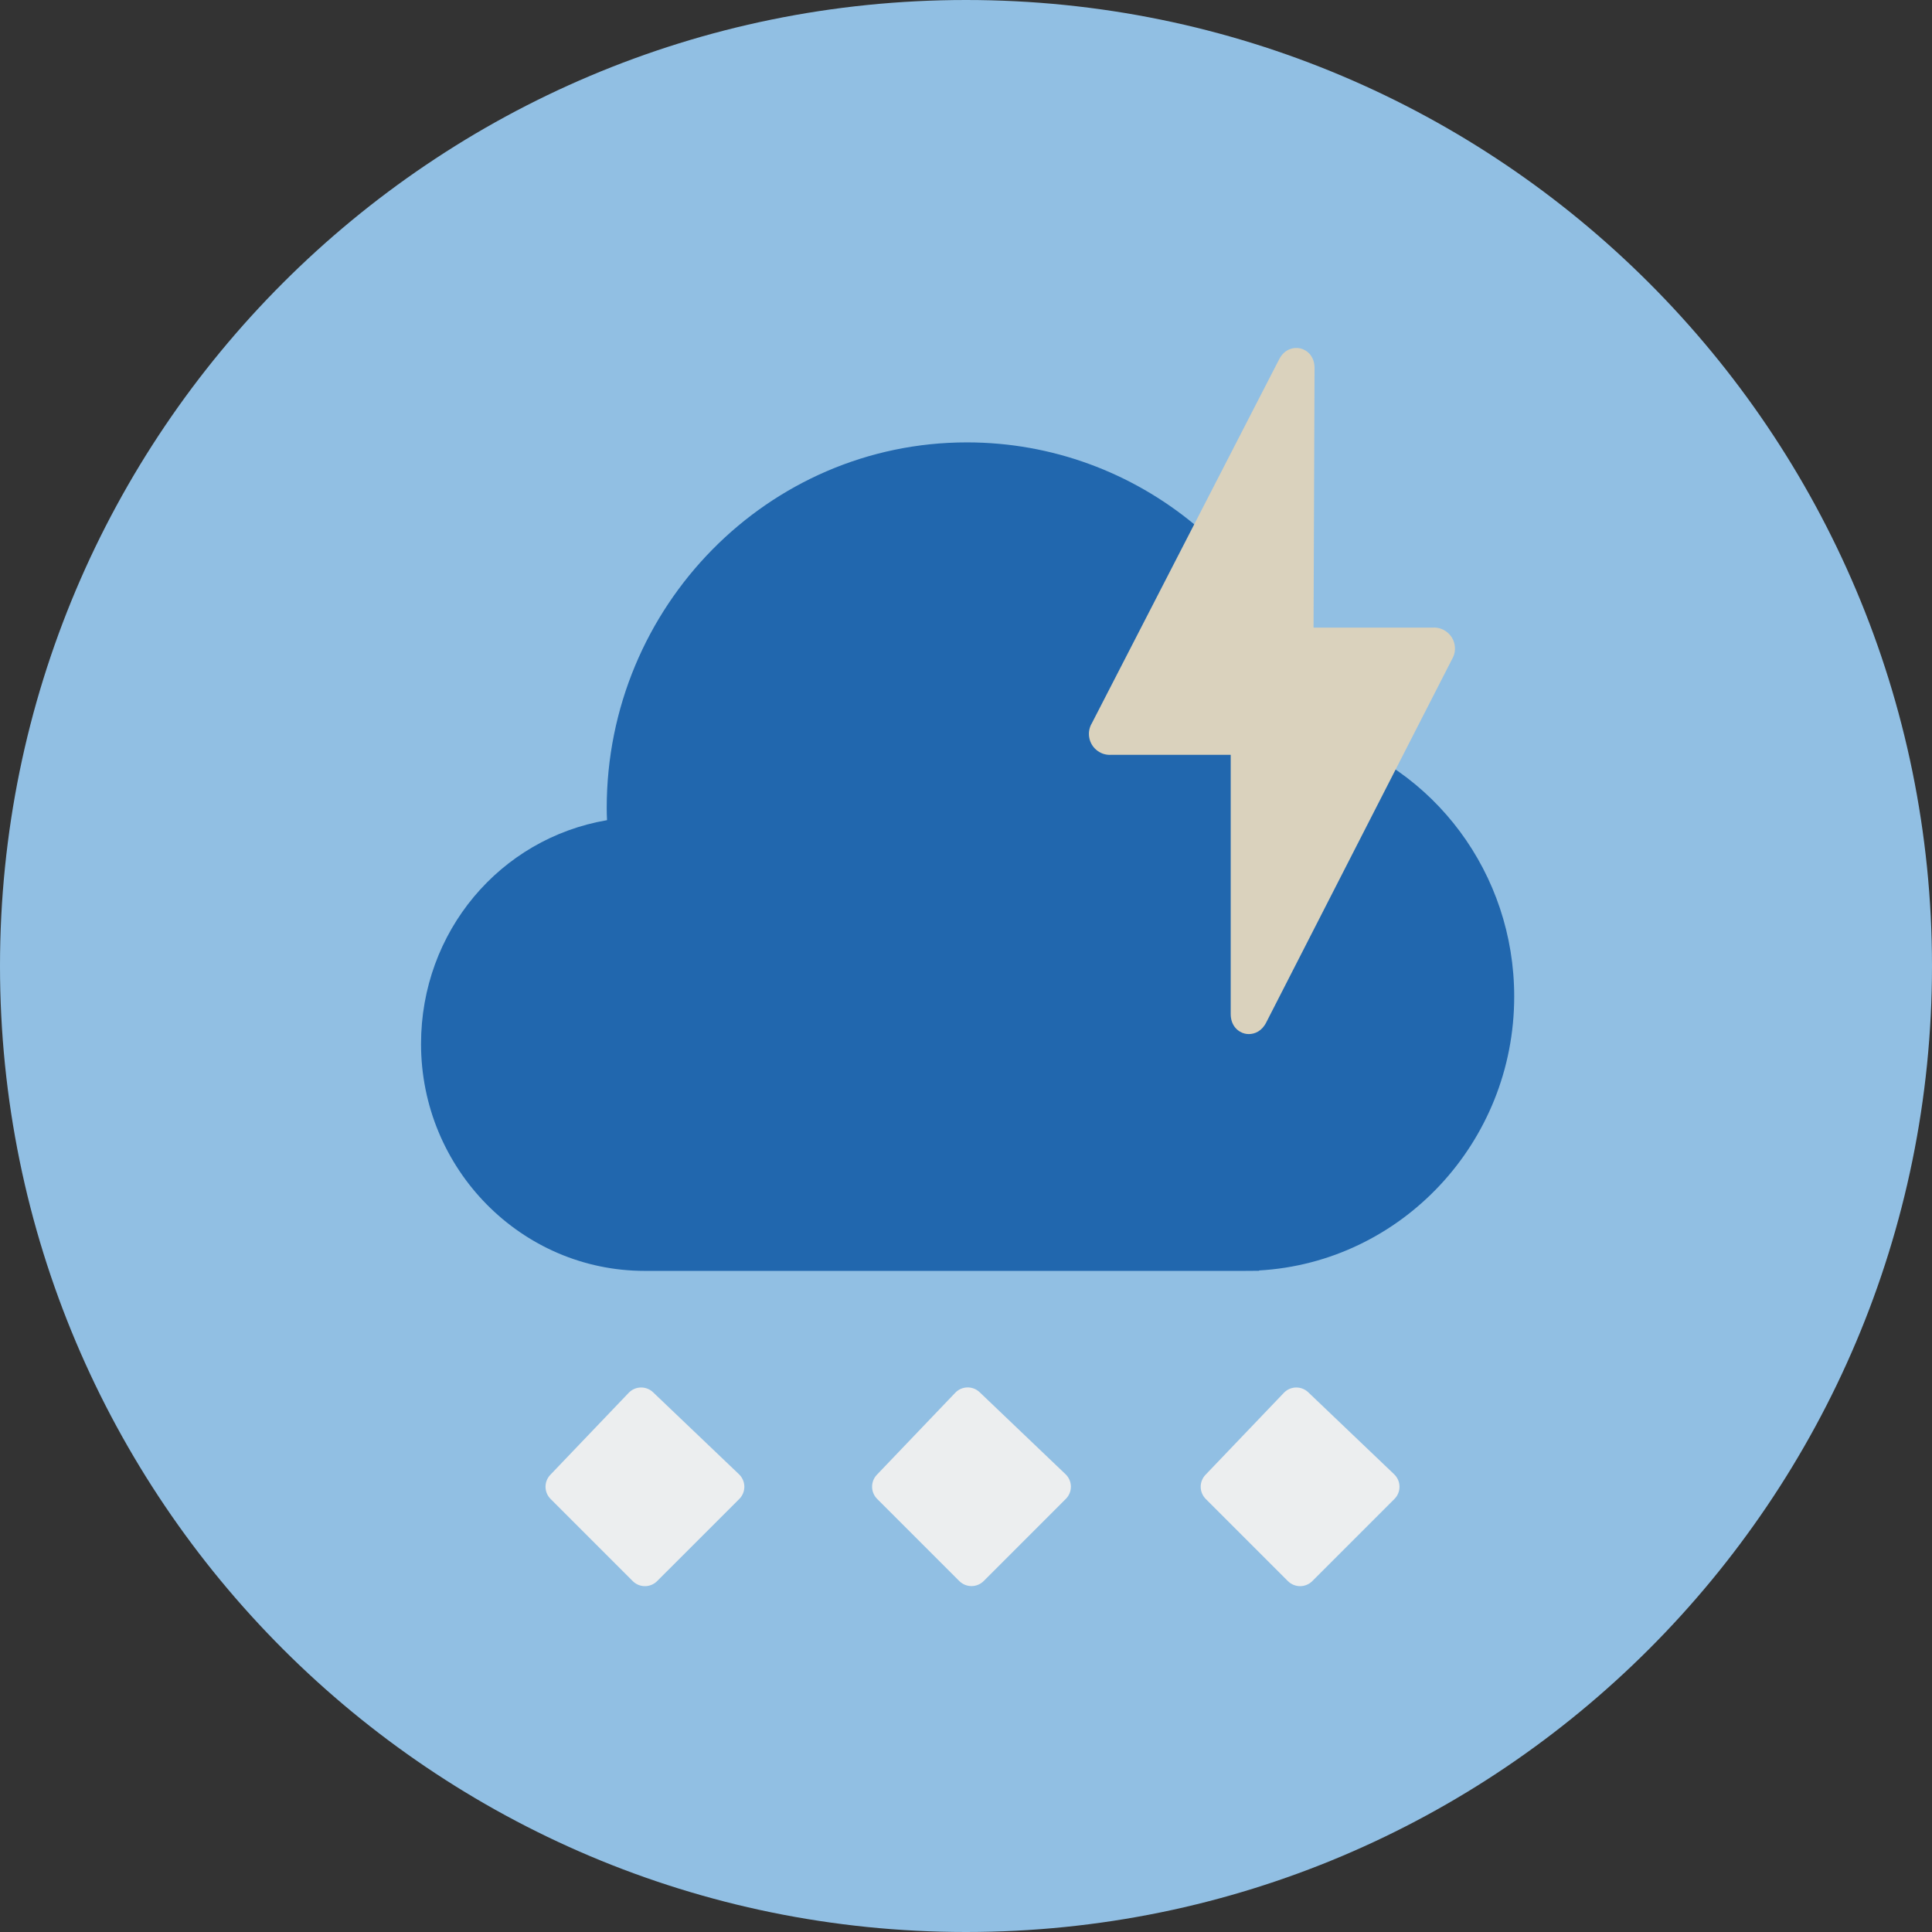 <?xml version="1.0" encoding="UTF-8"?>
<svg width="140px" height="140px" viewBox="0 0 140 140" version="1.1" xmlns="http://www.w3.org/2000/svg" xmlns:xlink="http://www.w3.org/1999/xlink">
    <rect x="0" y="0" width="140" height="140" fill="#333333" stroke="none"/>
    <title>pictogram/environment/weather/hailstorm</title>
    <g id="pictogram/environment/weather/hailstorm" stroke="none" stroke-width="1" fill="none" fill-rule="evenodd">
        <g id="hailstorm" transform="translate(-0, 0)">
            <path d="M140,70 C140,108.66 108.66,140 70,140 C31.34,140 0,108.66 0,70 C0,31.34 31.34,0 70,0 C108.66,0 140,31.34 140,70" id="circle" fill="#91BFE3"></path>
            <g id="picto" transform="translate(30.51, 25.214)">
                <path d="M65.083,27.921 C62.578,15.659 51.965,6.843 39.555,6.843 C25.163,6.843 13.455,18.729 13.455,33.338 C13.455,33.637 13.464,33.932 13.478,34.219 C5.713,35.542 0,42.307 0,50.43 C0,59.5 7.271,66.879 16.21,66.879 L59.625,66.879 C59.739,66.879 59.852,66.878 59.965,66.876 L60.729,66.872 L60.729,66.848 C71.02,66.265 79.215,57.584 79.215,46.998 C79.215,38.103 73.444,30.372 65.083,27.921" id="Fill-4" fill="#2167AE"></path>
                <path d="M74.287,20.545 C73.997,20.337 73.648,20.24 73.299,20.265 L64.674,20.265 L64.747,1.463 L64.747,1.459 C64.747,0.585 64.196,0.145 63.723,0.033 C63.251,-0.079 62.56,0.068 62.175,0.837 L48.613,27.188 C48.428,27.496 48.359,27.855 48.417,28.212 C48.482,28.613 48.7,28.964 49.029,29.201 C49.319,29.41 49.664,29.508 50.02,29.483 L58.671,29.483 L58.671,48.26 C58.671,49.133 59.223,49.574 59.695,49.686 C59.785,49.707 59.883,49.719 59.985,49.719 C60.42,49.719 60.932,49.503 61.245,48.878 L74.708,22.558 C74.892,22.252 74.961,21.893 74.902,21.536 C74.837,21.135 74.62,20.784 74.287,20.545" id="Fill-6" fill="#DAD2BD"></path>
                <path d="M16.814,75.675 C16.316,75.199 15.524,75.216 15.047,75.716 L9.368,81.658 C8.898,82.149 8.907,82.925 9.388,83.406 L15.341,89.359 C15.585,89.603 15.905,89.725 16.225,89.725 C16.544,89.725 16.864,89.603 17.108,89.359 L23.062,83.406 C23.3,83.168 23.432,82.844 23.428,82.508 C23.424,82.171 23.284,81.85 23.041,81.617 L16.814,75.675 Z" id="Fill-8" fill="#ECEEEF"></path>
                <path d="M40.477,75.67 C39.978,75.194 39.188,75.211 38.711,75.711 L33.031,81.653 C32.562,82.145 32.571,82.92 33.05,83.401 L39.004,89.354 C39.239,89.588 39.556,89.72 39.888,89.72 C40.219,89.72 40.538,89.588 40.772,89.354 L46.724,83.401 C46.962,83.163 47.094,82.839 47.091,82.503 C47.087,82.166 46.947,81.845 46.703,81.613 L40.477,75.67 Z" id="Fill-10" fill="#ECEEEF"></path>
                <path d="M70.516,81.618 L64.29,75.675 C63.79,75.2 63,75.216 62.523,75.716 L56.843,81.658 C56.374,82.149 56.383,82.926 56.863,83.406 L62.816,89.359 C63.051,89.593 63.369,89.725 63.7,89.725 C64.032,89.725 64.349,89.593 64.584,89.359 L70.537,83.406 C70.775,83.168 70.907,82.844 70.903,82.508 C70.899,82.171 70.759,81.85 70.516,81.618" id="Fill-12" fill="#ECEEEF"></path>
            </g>
        </g>
    </g>
</svg>